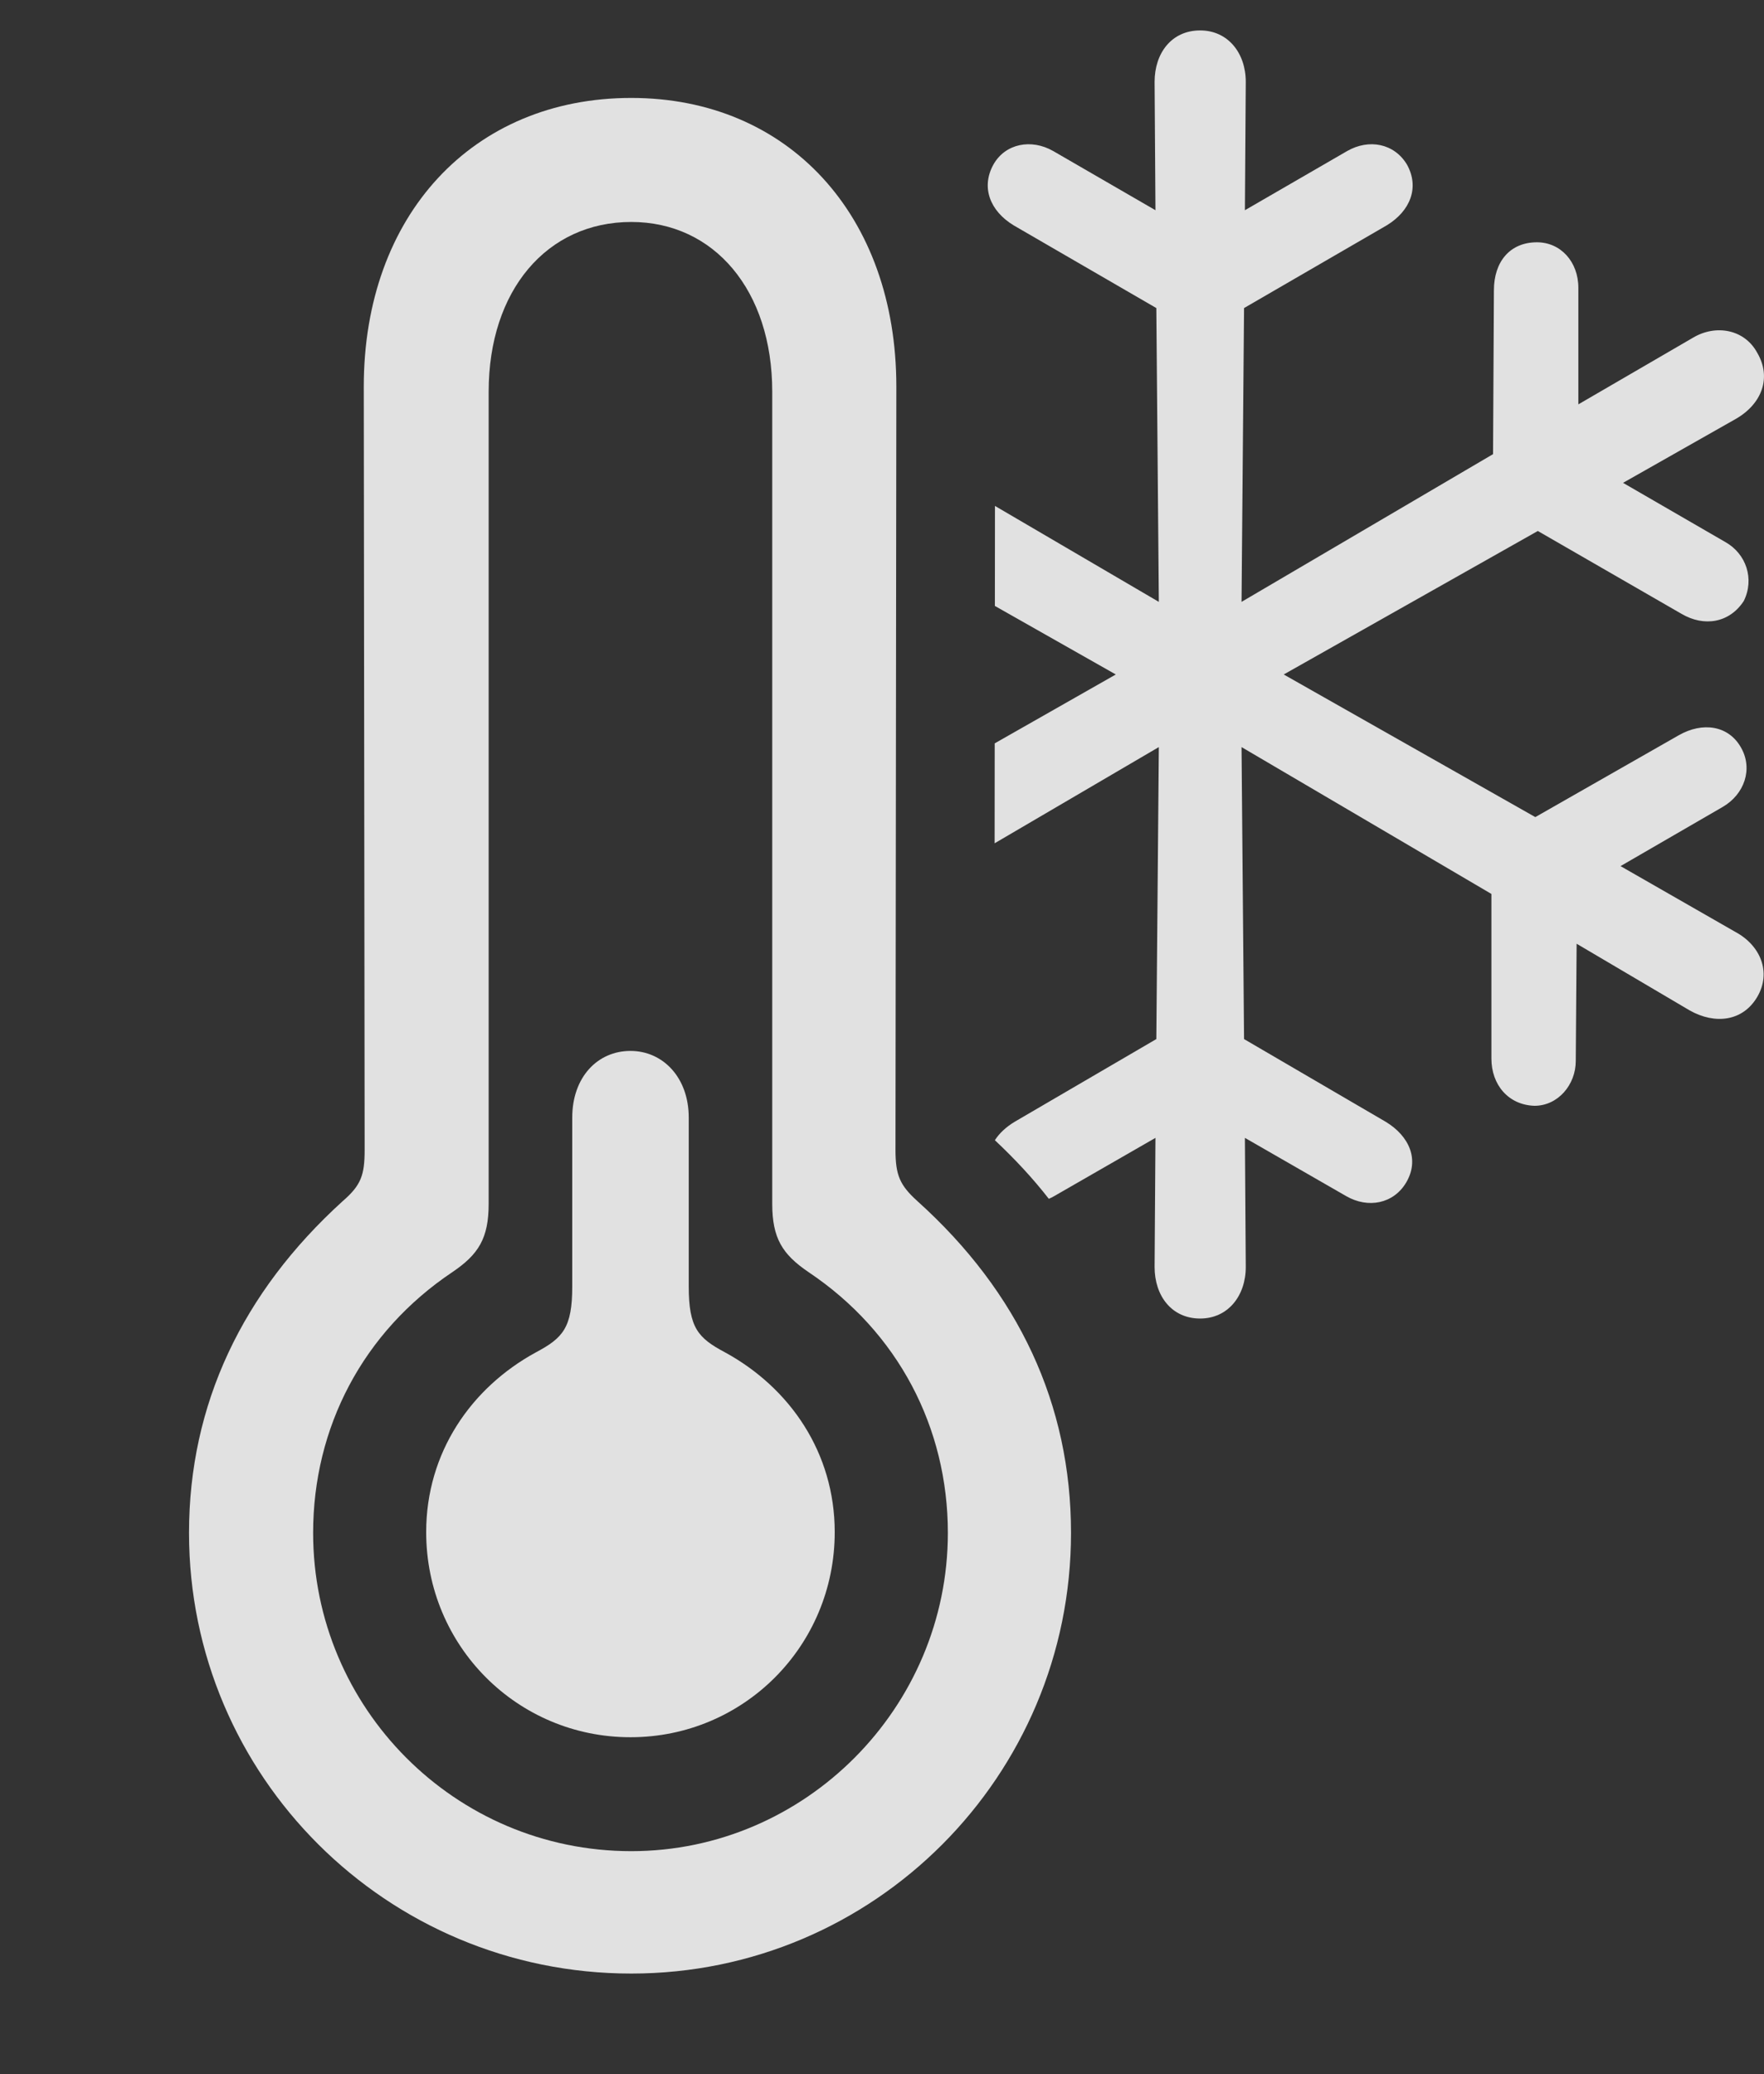 <?xml version="1.0" encoding="UTF-8"?>
<!--Generator: Apple Native CoreSVG 326-->
<!DOCTYPE svg
PUBLIC "-//W3C//DTD SVG 1.1//EN"
       "http://www.w3.org/Graphics/SVG/1.1/DTD/svg11.dtd">
<svg version="1.1" xmlns="http://www.w3.org/2000/svg" xmlns:xlink="http://www.w3.org/1999/xlink" viewBox="0 0 20.41 23.994">
 <rect x="0" y="0" width="20.41" height="23.994" fill="#333333" stroke="none"/>
 <g>
  <rect height="23.994" opacity="0" width="20.41" x="0" y="0"/>
  <path d="M14.414 0.947L14.404 2.432L15.586 1.748C15.84 1.602 16.133 1.66 16.279 1.904C16.426 2.168 16.318 2.441 16.045 2.607L14.394 3.564L14.365 6.963L17.275 5.254L17.285 3.359C17.285 3.027 17.471 2.803 17.783 2.803C18.056 2.803 18.262 3.027 18.262 3.33L18.262 4.678L19.59 3.906C19.853 3.75 20.185 3.809 20.332 4.082C20.498 4.365 20.39 4.668 20.088 4.844L18.779 5.586L19.961 6.27C20.205 6.406 20.302 6.699 20.176 6.953C20.01 7.207 19.717 7.256 19.453 7.1L17.793 6.143L14.853 7.803L17.764 9.453L19.424 8.506C19.697 8.35 20 8.389 20.146 8.652C20.283 8.896 20.185 9.189 19.931 9.336L18.75 10.02L20.078 10.781C20.371 10.938 20.498 11.25 20.332 11.533C20.166 11.816 19.844 11.855 19.551 11.69L18.242 10.918L18.232 12.275C18.232 12.549 18.027 12.793 17.754 12.793C17.451 12.783 17.256 12.549 17.256 12.246L17.256 10.342L14.365 8.643L14.394 12.021L16.035 12.979C16.308 13.145 16.426 13.418 16.269 13.682C16.123 13.926 15.83 13.984 15.576 13.838L14.404 13.164L14.414 14.658C14.414 14.99 14.209 15.254 13.886 15.254C13.555 15.254 13.359 14.99 13.359 14.658L13.369 13.164L12.197 13.838C12.177 13.85 12.156 13.86 12.135 13.869C11.951 13.632 11.741 13.407 11.511 13.191C11.563 13.11 11.641 13.038 11.738 12.979L13.379 12.021L13.408 8.643L11.508 9.756L11.509 8.6L12.91 7.803L11.511 7.01L11.512 5.853L13.408 6.963L13.379 3.564L11.728 2.607C11.455 2.441 11.348 2.168 11.494 1.904C11.631 1.66 11.933 1.602 12.187 1.748L13.369 2.432L13.359 0.947C13.359 0.615 13.555 0.352 13.886 0.352C14.209 0.352 14.414 0.615 14.414 0.947Z" fill="white" fill-opacity="0.85"/>
  <path d="M7.304 22.832C10.117 22.832 12.392 20.547 12.392 17.734C12.392 16.25 11.787 14.951 10.615 13.896C10.41 13.711 10.361 13.594 10.361 13.301L10.371 4.473C10.371 2.49 9.121 1.133 7.304 1.133C5.469 1.133 4.209 2.49 4.209 4.473L4.219 13.301C4.219 13.594 4.179 13.711 3.965 13.896C2.803 14.951 2.187 16.25 2.187 17.734C2.187 20.547 4.472 22.832 7.304 22.832ZM7.304 21.416C5.263 21.416 3.623 19.756 3.623 17.734C3.623 16.514 4.199 15.41 5.234 14.717C5.537 14.512 5.654 14.326 5.654 13.926L5.654 4.531C5.654 3.359 6.328 2.568 7.304 2.568C8.262 2.568 8.935 3.359 8.935 4.531L8.935 13.926C8.935 14.326 9.053 14.512 9.355 14.717C10.39 15.41 10.967 16.514 10.967 17.734C10.967 19.756 9.316 21.416 7.304 21.416Z" fill="white" fill-opacity="0.85"/>
  <path d="M7.295 20.098C8.603 20.098 9.658 19.043 9.658 17.725C9.658 16.807 9.14 16.055 8.388 15.645C8.076 15.479 7.969 15.361 7.969 14.883L7.969 12.93C7.969 12.461 7.666 12.158 7.295 12.158C6.914 12.158 6.621 12.461 6.621 12.93L6.621 14.883C6.621 15.361 6.513 15.479 6.201 15.645C5.449 16.055 4.931 16.807 4.931 17.725C4.931 19.043 5.986 20.098 7.295 20.098Z" fill="white" fill-opacity="0.85"/>
 </g>
</svg>

